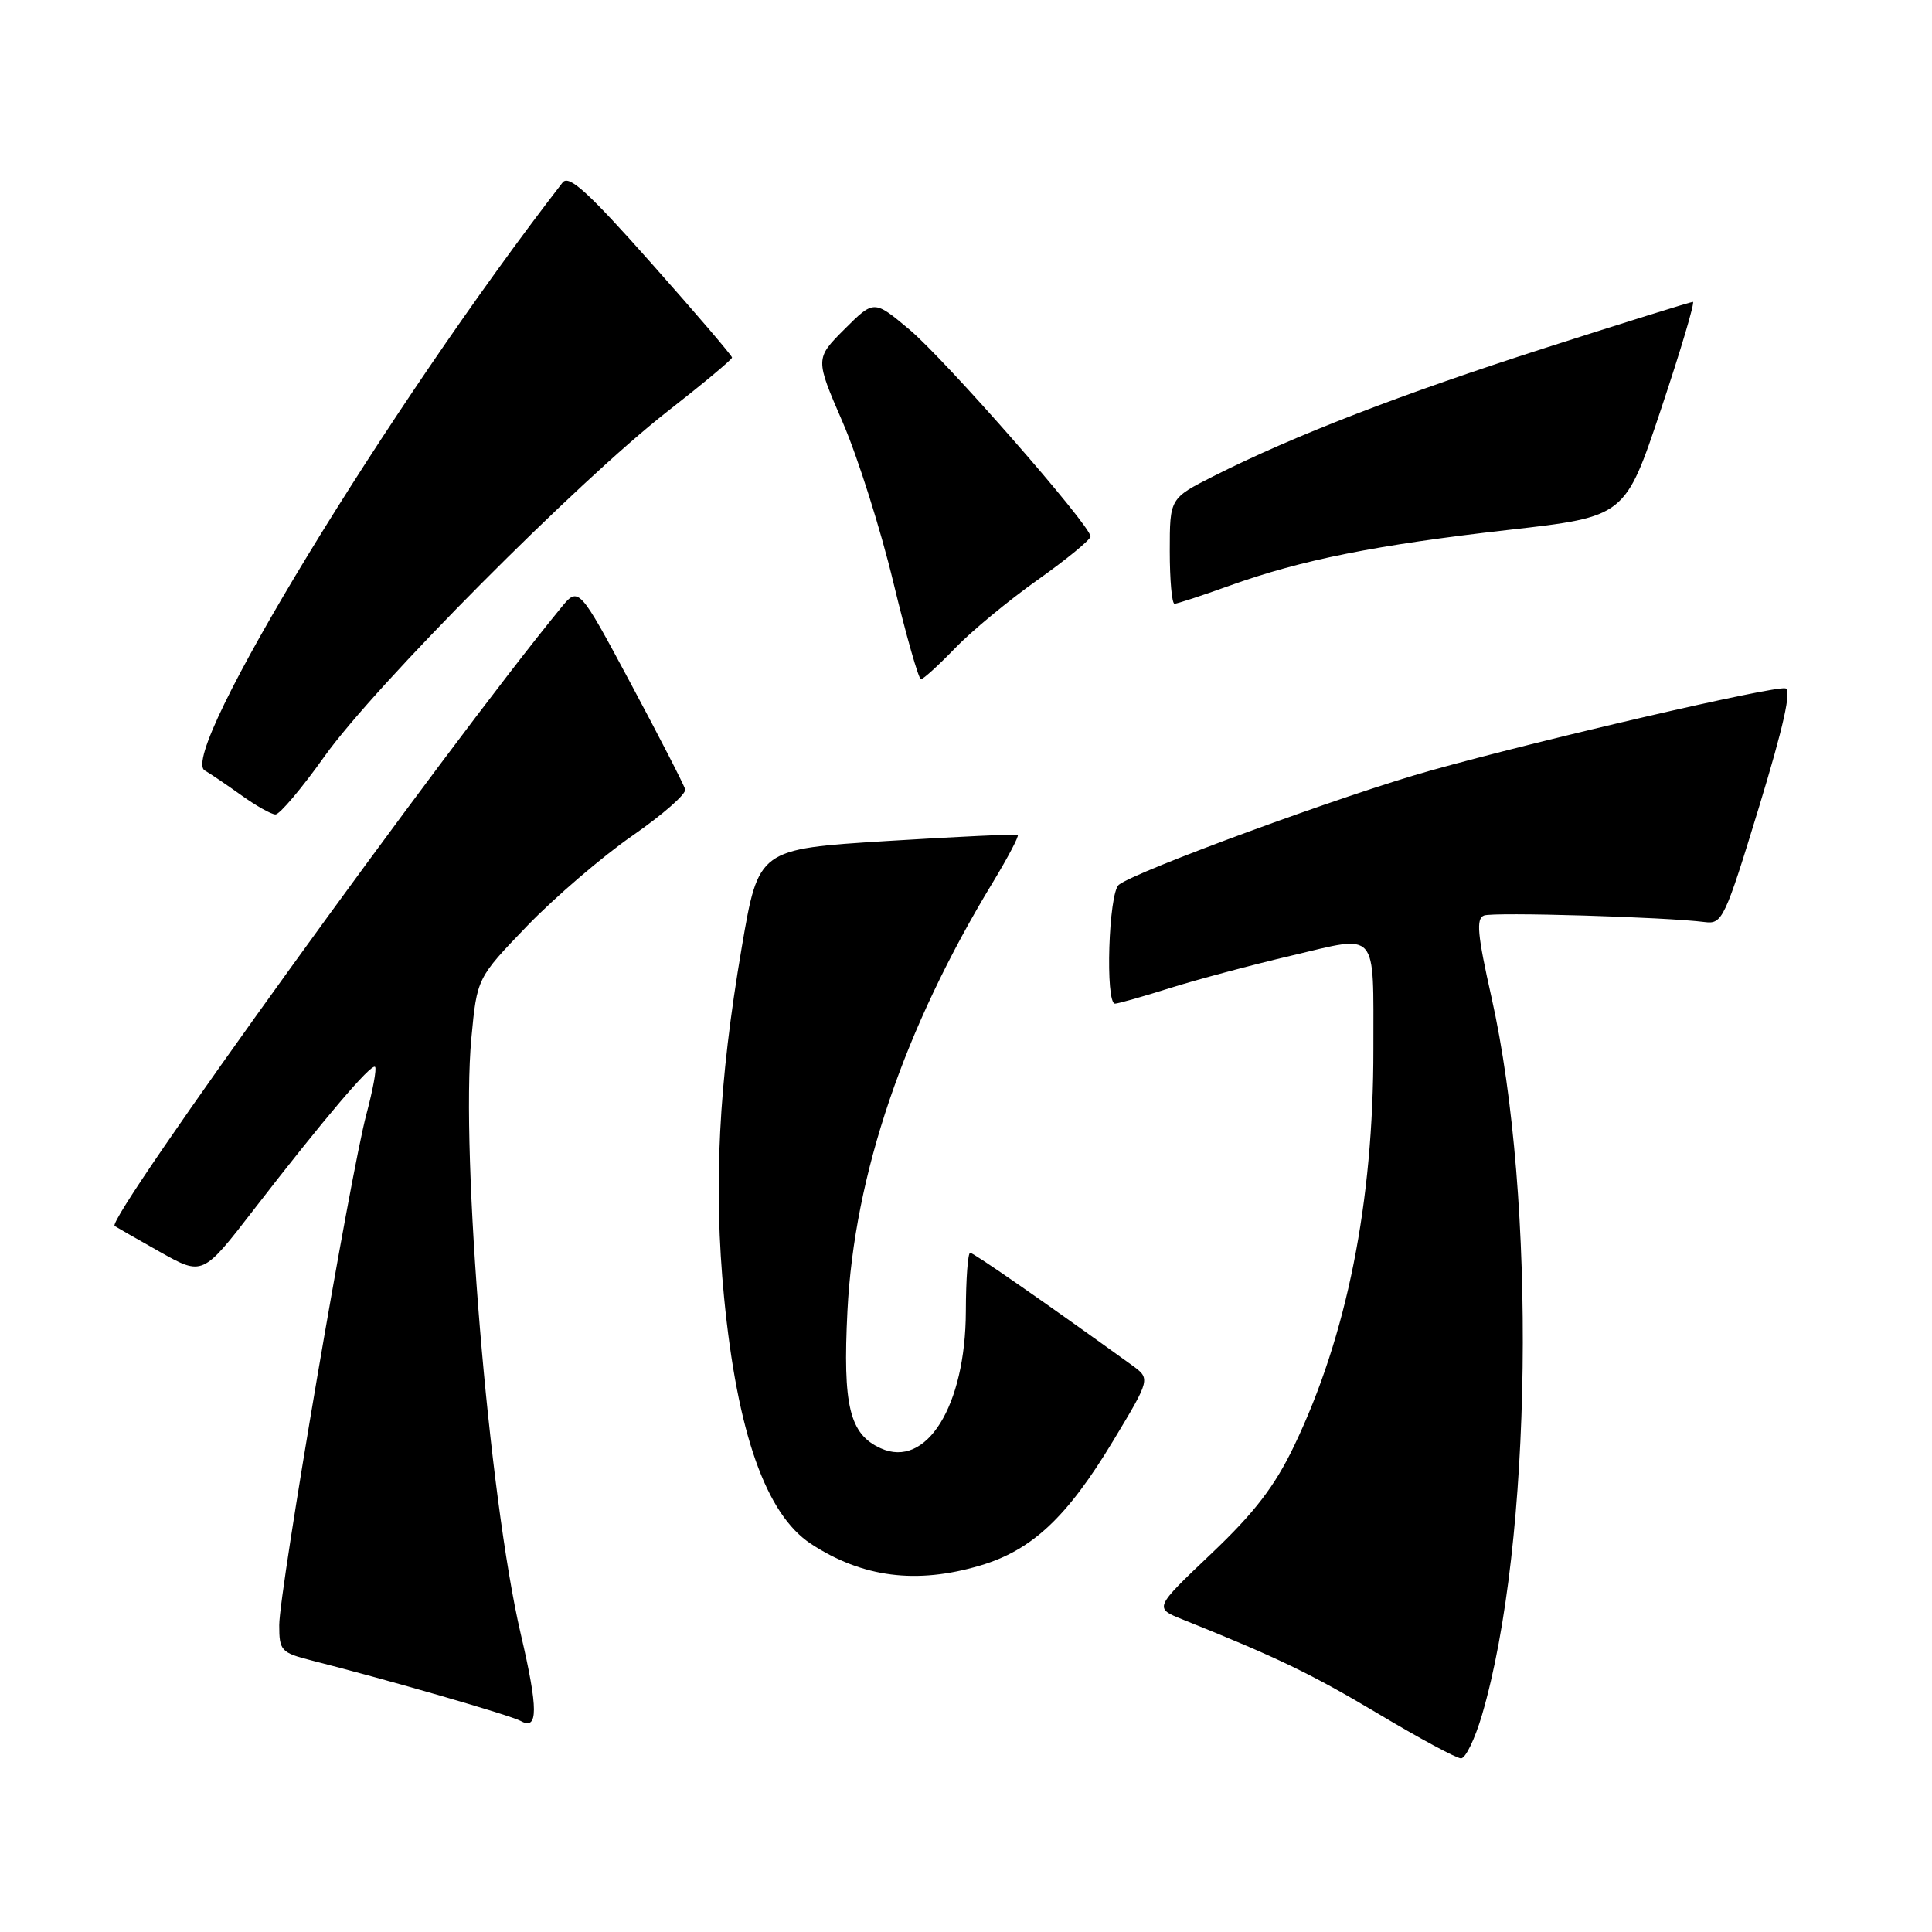 <?xml version="1.0" encoding="UTF-8" standalone="no"?>
<!DOCTYPE svg PUBLIC "-//W3C//DTD SVG 1.1//EN" "http://www.w3.org/Graphics/SVG/1.1/DTD/svg11.dtd" >
<svg xmlns="http://www.w3.org/2000/svg" xmlns:xlink="http://www.w3.org/1999/xlink" version="1.1" viewBox="0 0 256 256">
 <g >
 <path fill="currentColor"
d=" M 196.37 227.25 C 203.04 204.58 203.64 158.89 197.62 132.10 C 195.76 123.82 195.57 121.72 196.64 121.31 C 197.90 120.83 220.75 121.51 225.91 122.18 C 228.21 122.48 228.56 121.73 233.06 107.00 C 236.33 96.27 237.42 91.41 236.58 91.21 C 235.07 90.85 204.19 98.00 189.50 102.12 C 178.25 105.26 150.50 115.44 148.25 117.24 C 146.89 118.33 146.43 133.01 147.75 132.99 C 148.16 132.98 151.43 132.06 155.00 130.93 C 158.57 129.81 165.85 127.86 171.18 126.61 C 182.72 123.88 181.97 123.02 181.98 139.00 C 182.00 159.33 178.47 177.01 171.48 191.58 C 168.91 196.94 166.25 200.41 160.50 205.87 C 152.92 213.07 152.92 213.07 156.71 214.59 C 169.32 219.65 173.78 221.81 182.64 227.09 C 188.06 230.33 192.99 232.99 193.59 232.99 C 194.19 233.00 195.44 230.41 196.37 227.25 Z  M 69.00 216.50 C 64.75 198.26 61.01 153.08 62.46 137.54 C 63.21 129.59 63.21 129.59 69.85 122.69 C 73.51 118.90 79.78 113.52 83.79 110.74 C 87.80 107.96 90.95 105.20 90.79 104.60 C 90.63 103.99 87.39 97.69 83.59 90.59 C 76.67 77.67 76.67 77.67 74.29 80.59 C 58.76 99.56 14.00 161.56 15.19 162.45 C 15.36 162.57 18.05 164.11 21.17 165.87 C 26.85 169.06 26.85 169.06 33.63 160.28 C 42.93 148.25 49.20 140.87 49.70 141.37 C 49.93 141.60 49.41 144.42 48.55 147.64 C 46.43 155.58 37.00 210.85 37.00 215.34 C 37.00 218.72 37.24 218.98 41.25 220.01 C 51.74 222.68 67.63 227.28 69.00 228.04 C 71.33 229.34 71.33 226.48 69.00 216.50 Z  M 129.88 207.44 C 136.74 205.41 141.39 201.05 147.48 190.95 C 152.46 182.69 152.46 182.69 149.98 180.89 C 138.71 172.75 129.00 166.00 128.55 166.00 C 128.25 166.00 127.99 169.49 127.98 173.75 C 127.94 186.31 122.75 194.66 116.69 191.90 C 112.56 190.03 111.66 186.27 112.29 173.71 C 113.20 155.65 119.76 136.32 131.59 116.86 C 133.58 113.57 135.05 110.77 134.86 110.63 C 134.66 110.50 126.85 110.86 117.51 111.44 C 100.51 112.50 100.51 112.50 98.29 125.50 C 95.21 143.56 94.52 157.19 95.94 171.87 C 97.69 189.86 101.49 200.65 107.46 204.57 C 114.27 209.03 121.44 209.95 129.88 207.44 Z  M 43.00 100.22 C 49.68 90.84 76.58 63.78 88.40 54.55 C 93.13 50.86 97.00 47.63 97.00 47.38 C 97.00 47.12 92.19 41.50 86.30 34.87 C 77.92 25.43 75.38 23.12 74.55 24.18 C 51.45 54.02 23.49 99.96 27.13 102.09 C 27.89 102.53 30.07 104.01 32.00 105.39 C 33.92 106.77 35.95 107.91 36.50 107.92 C 37.05 107.93 39.98 104.47 43.00 100.22 Z  M 126.55 85.89 C 128.72 83.63 133.65 79.56 137.50 76.83 C 141.35 74.10 144.50 71.51 144.50 71.08 C 144.50 69.62 125.18 47.56 120.45 43.62 C 115.80 39.73 115.80 39.73 111.90 43.62 C 108.01 47.52 108.01 47.52 111.66 55.95 C 113.66 60.58 116.69 70.14 118.38 77.19 C 120.08 84.23 121.72 90.00 122.03 90.00 C 122.34 90.00 124.37 88.15 126.55 85.89 Z  M 162.88 77.62 C 172.40 74.19 182.36 72.20 199.92 70.21 C 215.34 68.46 215.34 68.46 220.09 54.23 C 222.71 46.40 224.61 40.00 224.32 40.00 C 224.03 40.00 215.24 42.74 204.79 46.09 C 185.63 52.24 171.51 57.70 160.81 63.09 C 155.00 66.03 155.00 66.03 155.00 73.01 C 155.00 76.86 155.28 80.00 155.63 80.00 C 155.97 80.00 159.24 78.93 162.88 77.62 Z "/>
</g>
</svg>